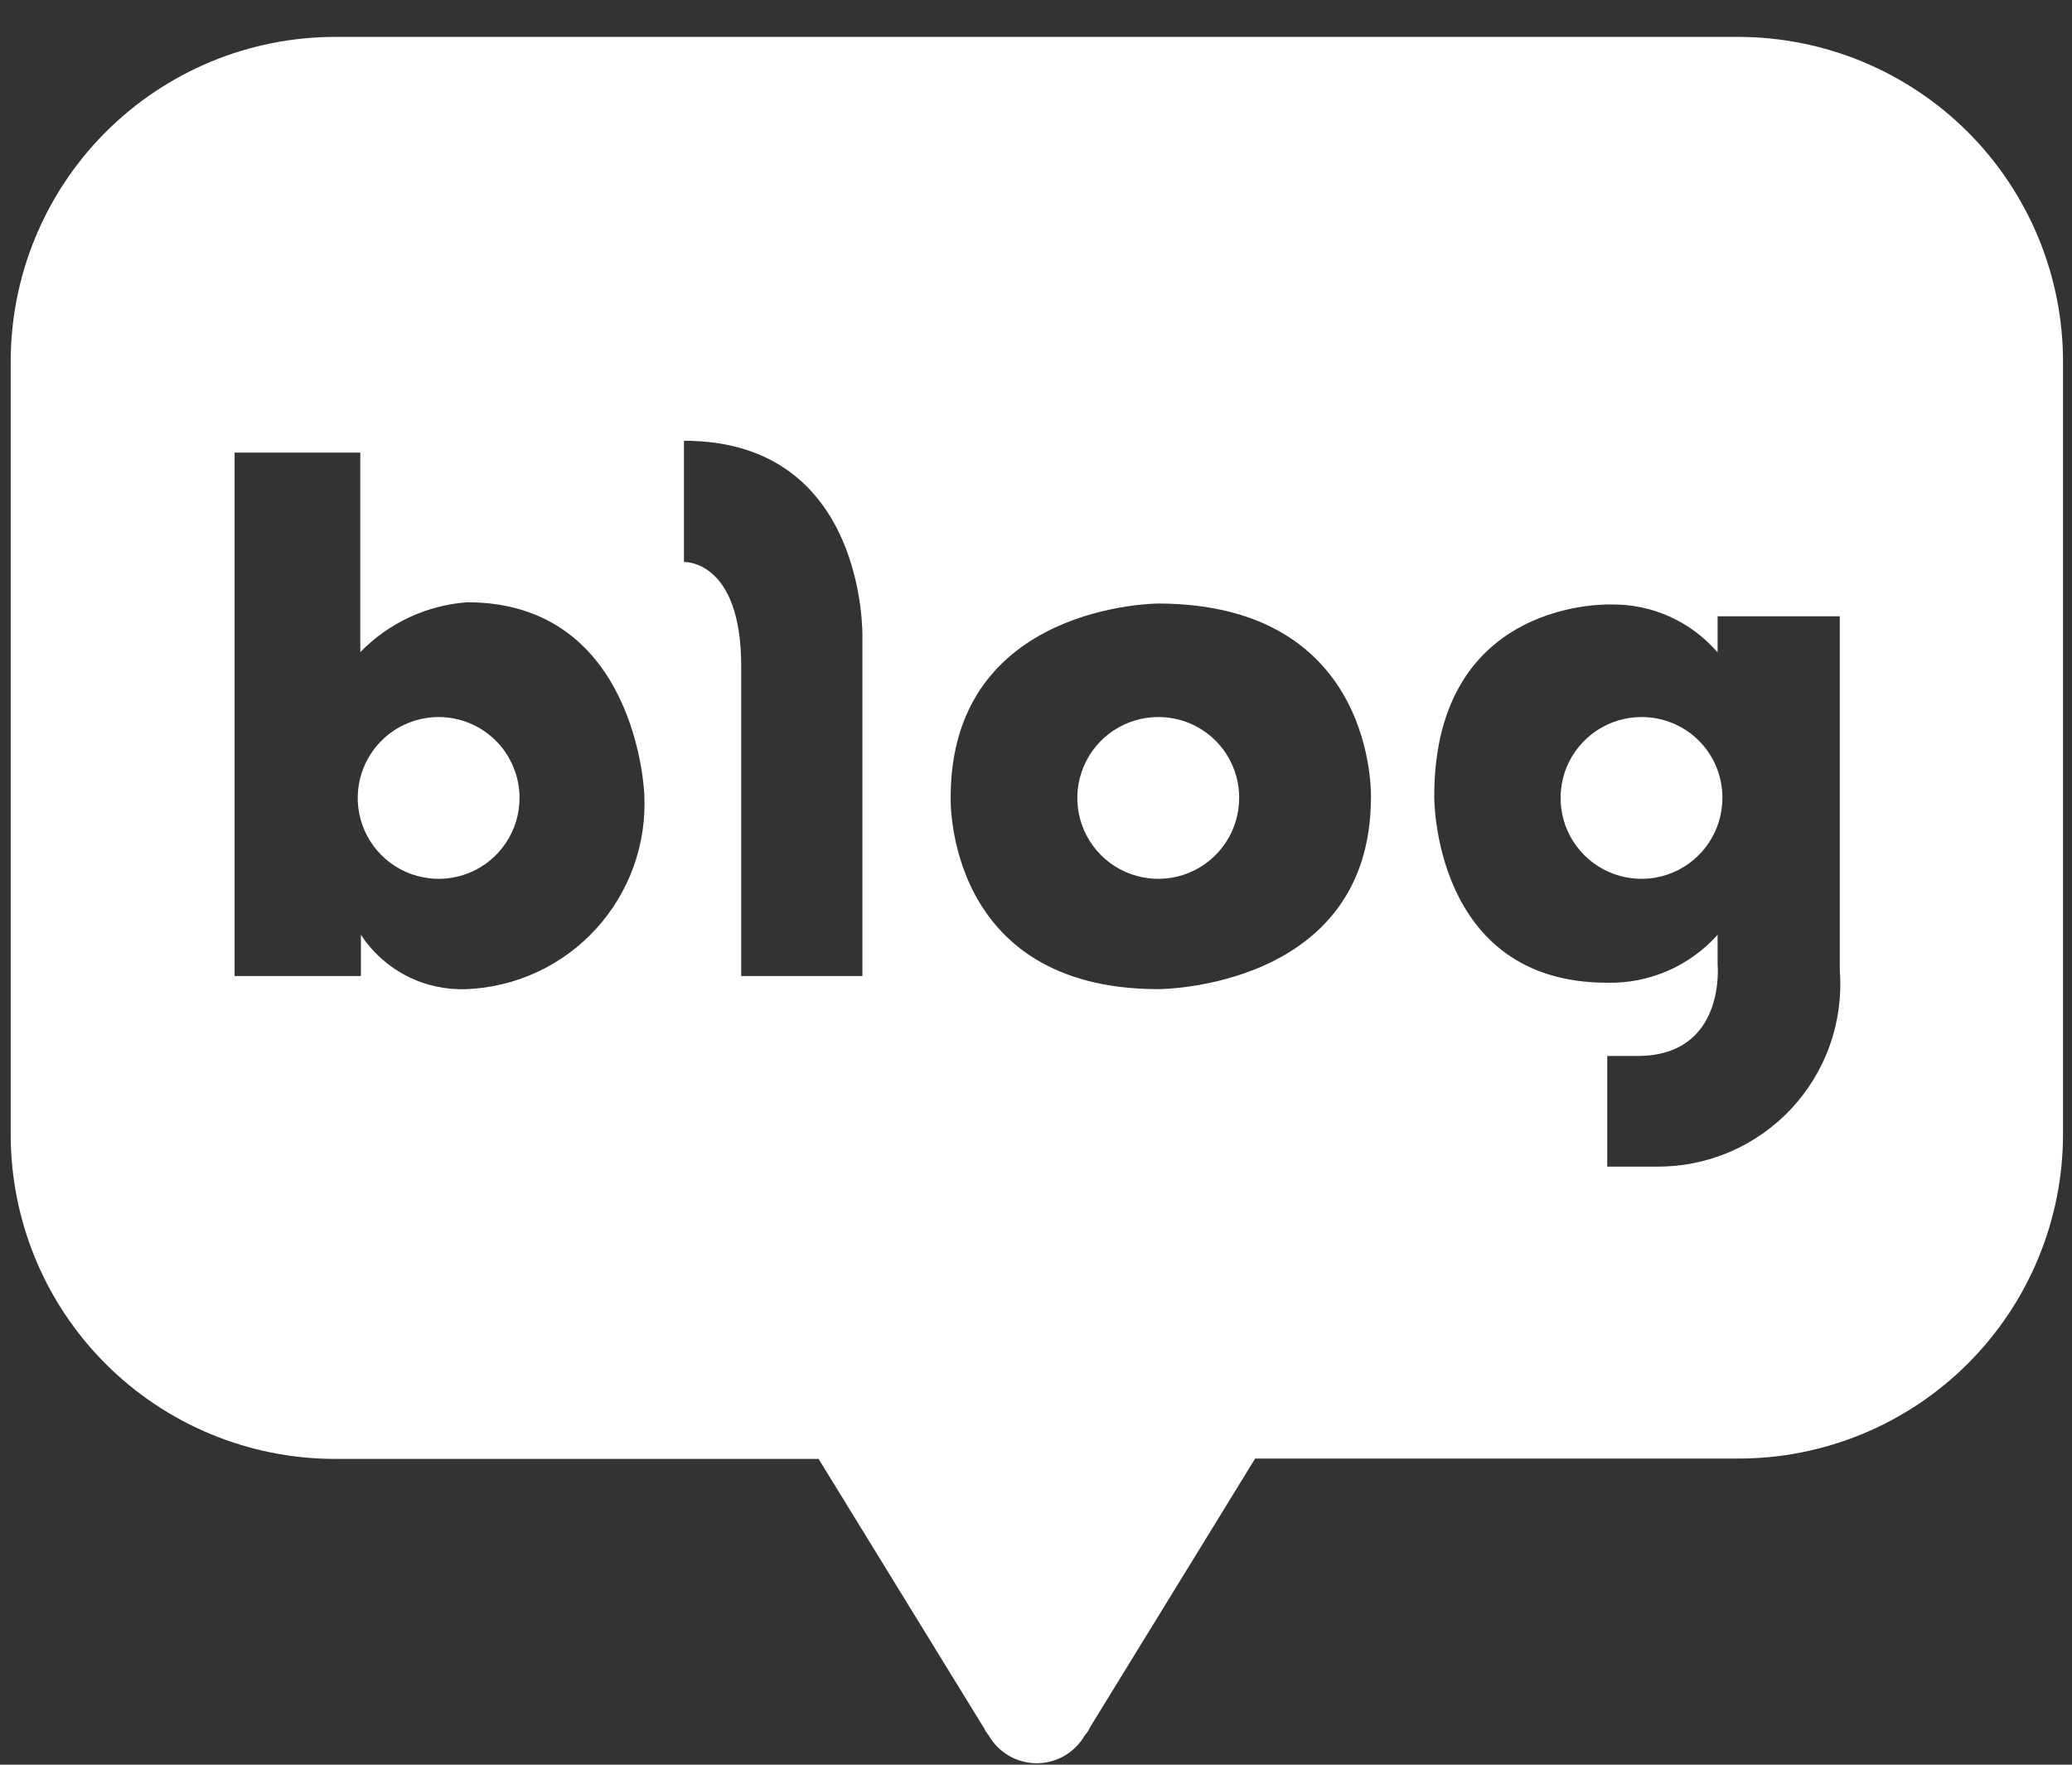 <svg width="54" height="46" viewBox="0 0 54 46" fill="none" xmlns="http://www.w3.org/2000/svg">
<rect x="0" y="0" width="54" height="46" fill="#333333" stroke="none"/>
<path d="M30.194 18.691C29.777 18.689 29.368 18.812 29.02 19.042C28.672 19.273 28.401 19.602 28.24 19.987C28.079 20.372 28.036 20.797 28.116 21.206C28.197 21.616 28.397 21.992 28.692 22.288C28.986 22.584 29.362 22.785 29.771 22.867C30.181 22.95 30.605 22.908 30.991 22.749C31.377 22.59 31.707 22.319 31.939 21.972C32.171 21.625 32.295 21.217 32.295 20.8C32.296 20.523 32.242 20.249 32.137 19.993C32.032 19.738 31.878 19.505 31.682 19.309C31.487 19.113 31.255 18.958 31 18.852C30.744 18.746 30.471 18.691 30.194 18.691V18.691Z" fill="white"/>
<path d="M42.789 18.691C42.371 18.689 41.963 18.812 41.615 19.042C41.267 19.273 40.995 19.602 40.834 19.987C40.673 20.372 40.631 20.797 40.711 21.206C40.791 21.616 40.992 21.992 41.286 22.288C41.581 22.584 41.956 22.785 42.366 22.867C42.775 22.95 43.2 22.908 43.585 22.749C43.971 22.59 44.301 22.319 44.533 21.972C44.765 21.625 44.889 21.217 44.889 20.8C44.89 20.523 44.837 20.249 44.732 19.993C44.627 19.738 44.472 19.505 44.277 19.309C44.082 19.113 43.85 18.958 43.594 18.852C43.339 18.746 43.065 18.691 42.789 18.691V18.691Z" fill="white"/>
<path d="M45.289 0.962H8.723C7.612 0.964 6.512 1.185 5.486 1.612C4.461 2.04 3.529 2.665 2.745 3.452C1.961 4.239 1.34 5.173 0.917 6.2C0.494 7.227 0.277 8.328 0.279 9.439V29.56C0.277 30.671 0.494 31.771 0.917 32.798C1.34 33.825 1.962 34.758 2.746 35.544C3.53 36.331 4.462 36.955 5.487 37.381C6.513 37.807 7.612 38.028 8.723 38.029H21.334L25.635 45.03C25.672 45.104 25.716 45.174 25.768 45.239C25.895 45.458 26.077 45.641 26.296 45.768C26.516 45.895 26.765 45.962 27.018 45.962C27.272 45.962 27.521 45.895 27.741 45.768C27.96 45.641 28.142 45.458 28.269 45.239C28.328 45.175 28.376 45.101 28.41 45.022L32.711 38.02H45.289C46.402 38.023 47.504 37.805 48.532 37.381C49.56 36.957 50.495 36.334 51.282 35.548C52.07 34.762 52.694 33.829 53.12 32.801C53.547 31.774 53.766 30.672 53.766 29.56V9.439C53.767 8.325 53.549 7.223 53.123 6.194C52.697 5.165 52.073 4.23 51.286 3.442C50.498 2.655 49.563 2.031 48.534 1.605C47.505 1.18 46.403 0.961 45.289 0.962V0.962ZM12.157 25.784C11.615 25.805 11.077 25.686 10.595 25.438C10.113 25.189 9.704 24.821 9.406 24.367V25.442H6.114V11.798H9.39V16.999C10.128 16.24 11.118 15.778 12.174 15.699C16.616 15.699 16.791 20.7 16.791 20.7C16.825 21.339 16.731 21.978 16.516 22.581C16.3 23.183 15.967 23.737 15.536 24.21C15.105 24.683 14.585 25.066 14.005 25.336C13.424 25.606 12.796 25.759 12.157 25.784V25.784ZM22.476 16.616V25.442H19.317V17.366C19.317 14.582 17.825 14.649 17.825 14.649V11.489C22.609 11.489 22.476 16.616 22.476 16.616V16.616ZM35.729 20.783C35.729 25.784 30.194 25.784 30.194 25.784C24.61 25.784 24.776 20.783 24.776 20.783C24.776 15.732 30.194 15.732 30.194 15.732C35.912 15.749 35.729 20.8 35.729 20.8V20.783ZM47.948 25.301C47.998 25.957 47.911 26.616 47.692 27.237C47.474 27.858 47.128 28.426 46.679 28.907C46.229 29.387 45.684 29.769 45.079 30.028C44.474 30.287 43.822 30.417 43.164 30.41H41.888V27.526H42.672C44.997 27.526 44.764 25.134 44.764 25.134V24.367C44.403 24.771 43.959 25.091 43.463 25.307C42.967 25.523 42.43 25.629 41.888 25.617C37.329 25.617 37.379 20.758 37.379 20.758C37.379 15.549 42.014 15.757 42.014 15.757C42.535 15.753 43.052 15.862 43.527 16.078C44.002 16.294 44.424 16.611 44.764 17.007V16.065H47.948V25.301Z" fill="white"/>
<path d="M11.44 18.691C11.023 18.689 10.614 18.812 10.266 19.042C9.918 19.273 9.647 19.602 9.486 19.987C9.325 20.372 9.282 20.797 9.362 21.206C9.443 21.616 9.643 21.992 9.938 22.288C10.232 22.584 10.608 22.785 11.017 22.867C11.427 22.95 11.851 22.908 12.237 22.749C12.623 22.59 12.952 22.319 13.184 21.972C13.417 21.625 13.54 21.217 13.54 20.8C13.54 20.242 13.319 19.707 12.926 19.312C12.532 18.916 11.998 18.693 11.44 18.691V18.691Z" fill="white"/>
</svg>
